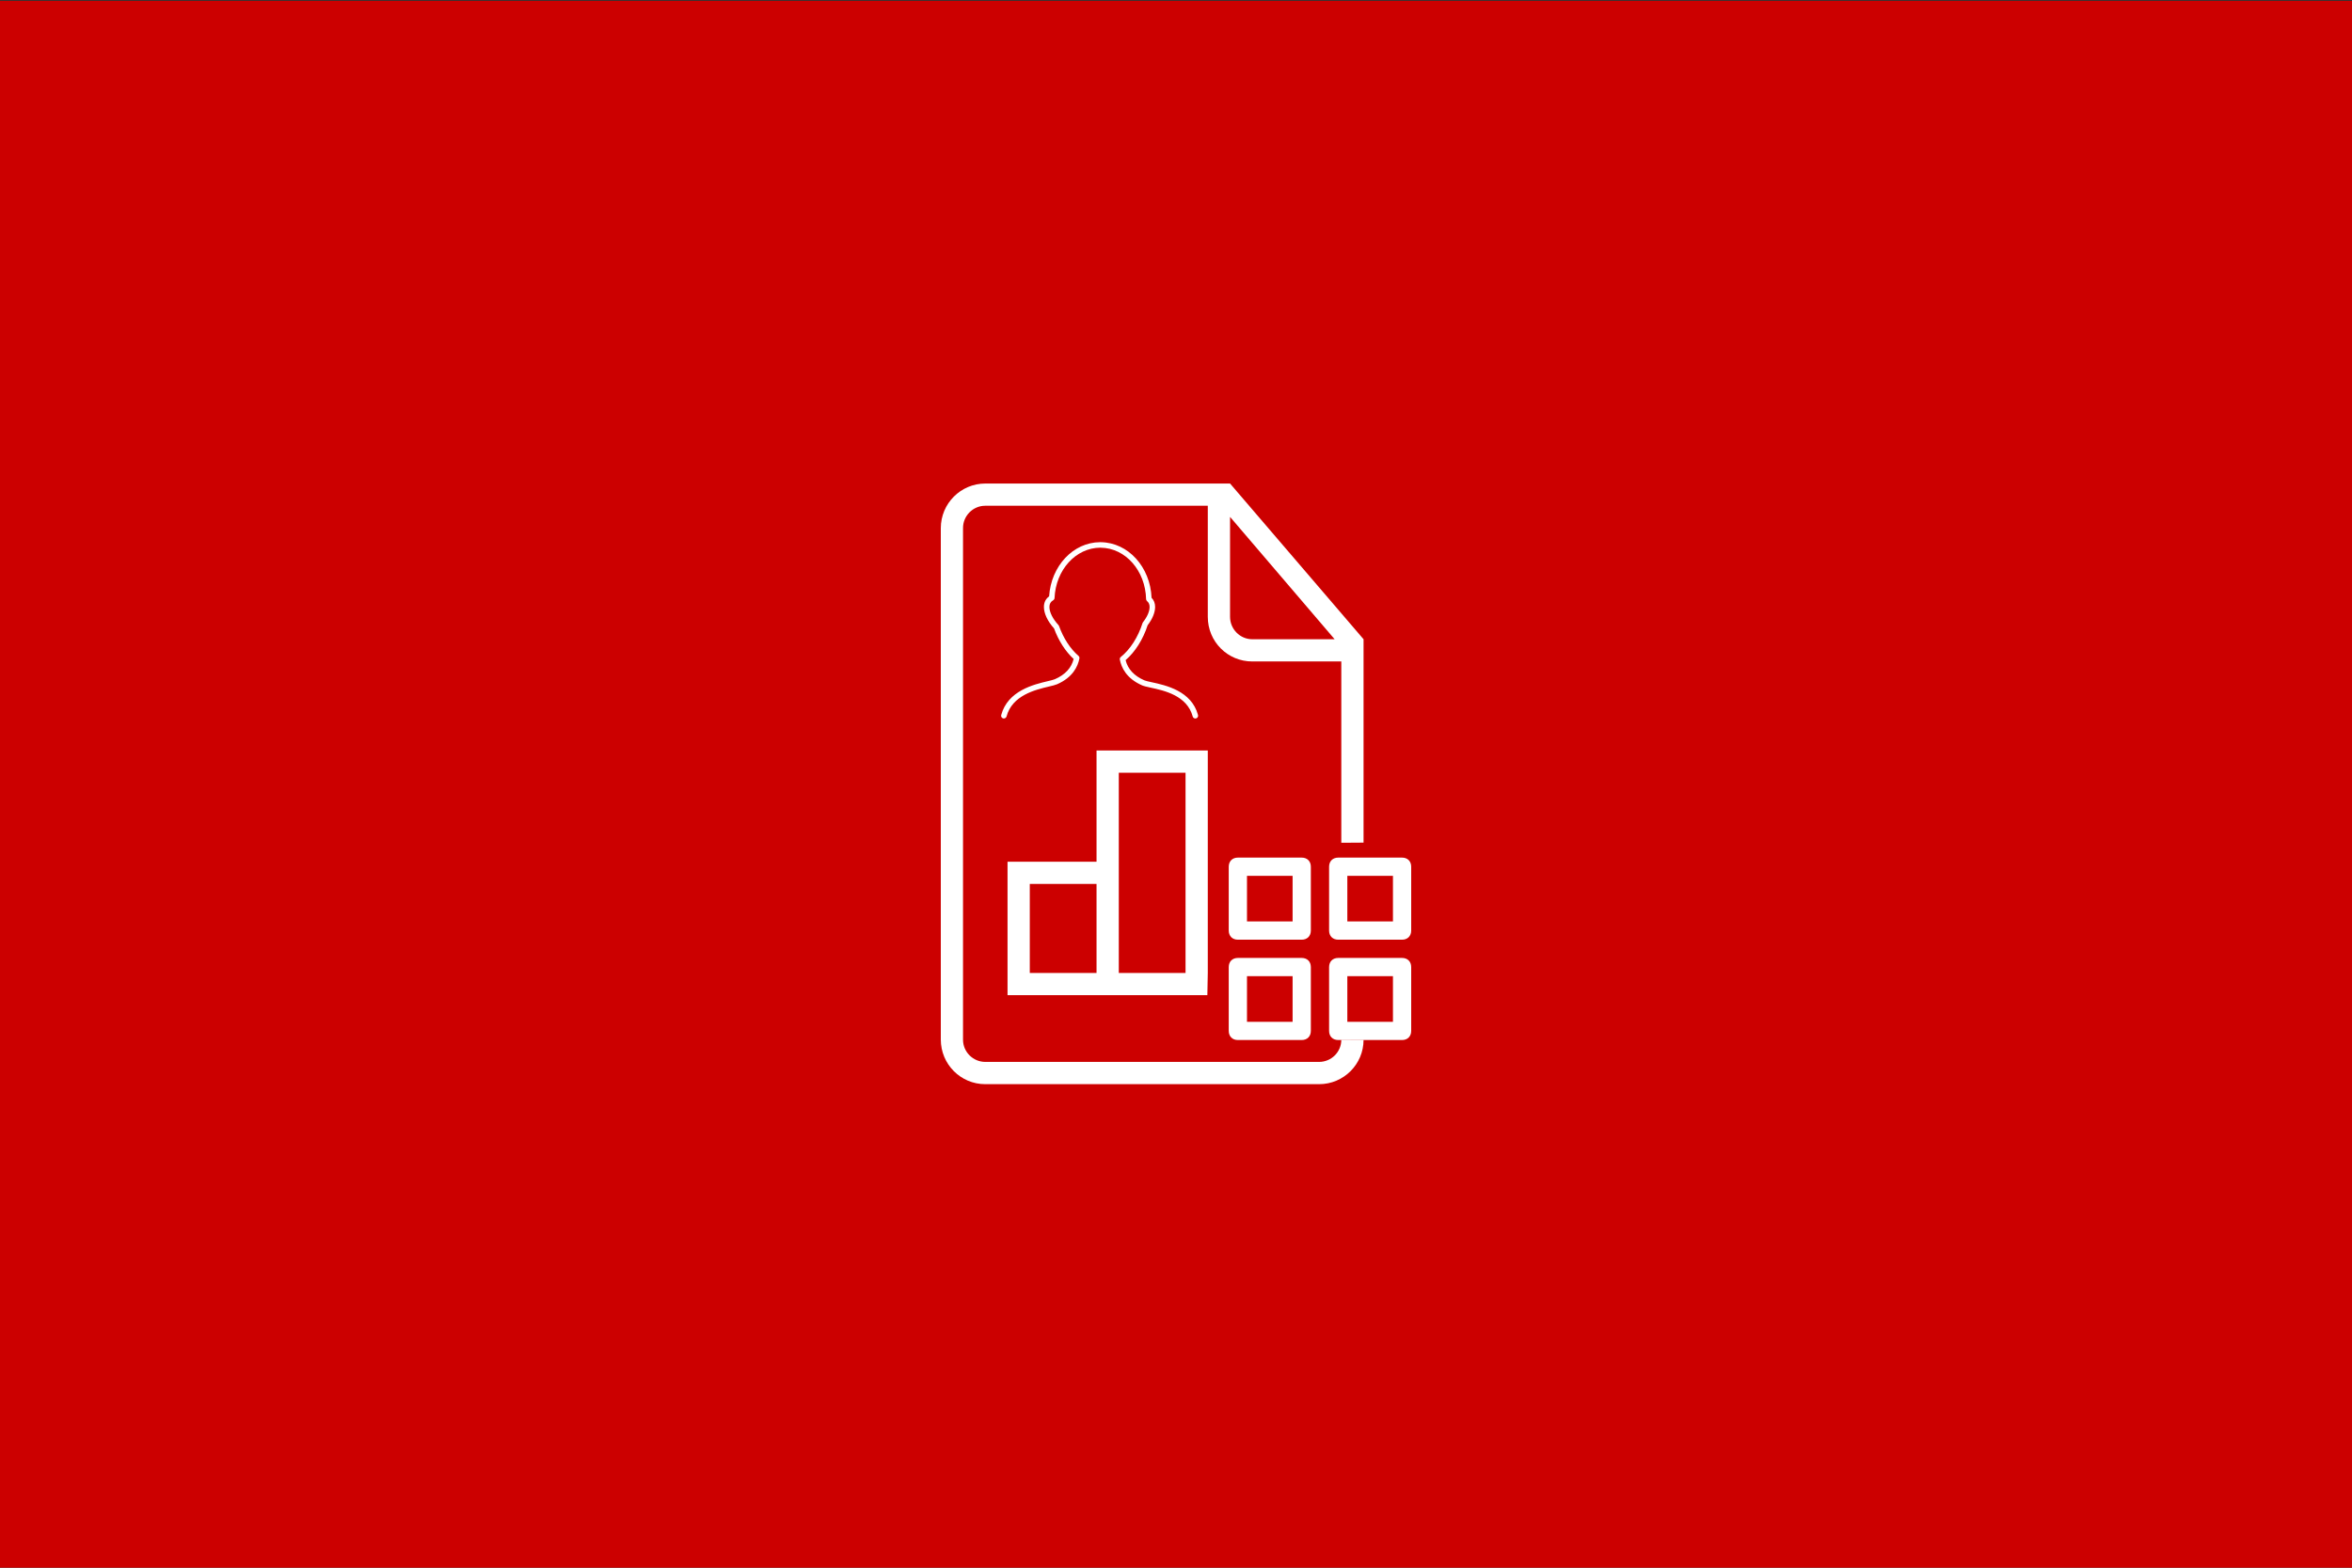 <?xml version="1.0" encoding="UTF-8" standalone="no"?><!DOCTYPE svg PUBLIC "-//W3C//DTD SVG 1.1//EN" "http://www.w3.org/Graphics/SVG/1.1/DTD/svg11.dtd"><svg width="100%" height="100%" viewBox="0 0 300 200" version="1.1" xmlns="http://www.w3.org/2000/svg" xmlns:xlink="http://www.w3.org/1999/xlink" xml:space="preserve" style="fill-rule:evenodd;clip-rule:evenodd;stroke-linejoin:round;stroke-miterlimit:1.414;"><rect x="0" y="0" width="300" height="200" fill="#333333" stroke="none"/><rect x="-0.191" y="0.113" width="300.234" height="200.002" style="fill:#c00;"/><g><g><path d="M154.055,104.257l0,-8.514l-14.191,0l0,14.191l-11.352,0l0,17.029l25.487,0l0.056,-22.706l0,0Zm1.419,-42.572l1.42,0l17.029,19.867l0,51.113c0,3.102 -2.538,5.65 -5.668,5.65l-42.587,0c-3.142,0 -5.668,-2.551 -5.668,-5.696l0,-65.235c0,-3.148 2.546,-5.697 5.685,-5.697l29.792,0l-0.003,-0.002Zm-1.419,2.838l-28.393,0c-1.561,0 -2.827,1.291 -2.827,2.824l0,65.303c0,1.561 1.292,2.824 2.839,2.824l42.572,0c1.567,0 2.838,-1.263 2.838,-2.818l2.839,0.009l0,-23.982l0,-1.186l-2.839,0.019l0,-23.129l-11.358,0c-3.13,0 -5.671,-2.517 -5.671,-5.693l0,-14.174l0,0.003Zm2.839,1.419l0,12.746c0,1.581 1.28,2.864 2.829,2.864l10.51,0l-13.339,-15.61Zm-25.544,46.83l8.514,0l0,11.353l-8.514,0l0,-11.353Zm11.353,-14.191l8.514,0l0,25.544l-8.514,0l0,-25.544Zm11.352,8.514l0,-2.838l-0.056,22.706l0.056,-2.838l0,-17.03Z" style="fill:#fff;fill-rule:nonzero;"/><g><path d="M166.036,109.41l-8.145,0c-0.699,0 -1.164,0.466 -1.164,1.164l0,8.145c0,0.699 0.465,1.164 1.164,1.164l8.145,0c0.698,0 1.164,-0.465 1.164,-1.164l0,-8.145c0,-0.698 -0.466,-1.164 -1.164,-1.164Zm-1.164,8.146l-5.818,0l0,-5.819l5.818,0l0,5.819Z" style="fill:#fff;fill-rule:nonzero;"/><path d="M178.836,109.41l-8.145,0c-0.698,0 -1.164,0.466 -1.164,1.164l0,8.145c0,0.699 0.466,1.164 1.164,1.164l8.145,0c0.699,0 1.164,-0.465 1.164,-1.164l0,-8.145c0,-0.698 -0.465,-1.164 -1.164,-1.164Zm-1.163,8.146l-5.819,0l0,-5.819l5.819,0l0,5.819Z" style="fill:#fff;fill-rule:nonzero;"/><path d="M178.836,122.21l-8.145,0c-0.698,0 -1.164,0.466 -1.164,1.164l0,8.146c0,0.698 0.466,1.163 1.164,1.163l8.145,0c0.699,0 1.164,-0.465 1.164,-1.163l0,-8.146c0,-0.698 -0.465,-1.164 -1.164,-1.164Zm-1.163,8.146l-5.819,0l0,-5.818l5.819,0l0,5.818Z" style="fill:#fff;fill-rule:nonzero;"/><path d="M166.036,122.21l-8.145,0c-0.699,0 -1.164,0.466 -1.164,1.164l0,8.146c0,0.698 0.465,1.163 1.164,1.163l8.145,0c0.698,0 1.164,-0.465 1.164,-1.163l0,-8.146c0,-0.698 -0.466,-1.164 -1.164,-1.164Zm-1.164,8.146l-5.818,0l0,-5.818l5.818,0l0,5.818Z" style="fill:#fff;fill-rule:nonzero;"/></g></g><path d="M127.956,91.651c0.188,0.047 0.381,-0.062 0.43,-0.249c0.724,-2.701 3.667,-3.402 5.426,-3.821c0.441,-0.104 0.789,-0.187 1.015,-0.285c2.003,-0.87 2.657,-2.268 2.852,-3.289c0.024,-0.123 -0.02,-0.25 -0.116,-0.333c-1.043,-0.9 -1.923,-2.252 -2.479,-3.807c-0.015,-0.044 -0.04,-0.085 -0.072,-0.12c-0.735,-0.799 -1.157,-1.643 -1.157,-2.316c0,-0.393 0.149,-0.656 0.483,-0.855c0.102,-0.062 0.166,-0.169 0.171,-0.287c0.155,-3.581 2.705,-6.4 5.834,-6.418c0.003,0 0.071,0.005 0.075,0.005c3.143,0.043 5.678,2.923 5.768,6.554c0.003,0.101 0.048,0.195 0.126,0.26c0.22,0.186 0.322,0.422 0.322,0.743c0,0.563 -0.3,1.255 -0.844,1.948c-0.026,0.033 -0.046,0.071 -0.059,0.111c-0.563,1.783 -1.572,3.357 -2.768,4.32c-0.102,0.082 -0.15,0.212 -0.126,0.34c0.196,1.02 0.849,2.418 2.852,3.289c0.237,0.102 0.605,0.183 1.071,0.283c1.741,0.377 4.655,1.009 5.37,3.678c0.042,0.157 0.184,0.26 0.339,0.26c0.03,0 0.06,-0.004 0.091,-0.012c0.188,-0.05 0.299,-0.243 0.249,-0.431c-0.826,-3.084 -4.127,-3.799 -5.9,-4.182c-0.411,-0.09 -0.766,-0.166 -0.939,-0.242c-1.308,-0.568 -2.113,-1.434 -2.398,-2.577c1.214,-1.042 2.23,-2.651 2.811,-4.454c0.616,-0.802 0.955,-1.627 0.955,-2.332c0,-0.47 -0.152,-0.863 -0.453,-1.169c-0.167,-3.94 -2.978,-7.042 -6.467,-7.092l-0.105,-0.001c-3.426,0.018 -6.249,3.039 -6.495,6.91c-0.441,0.323 -0.664,0.777 -0.664,1.353c0,0.831 0.47,1.826 1.293,2.738c0.569,1.563 1.451,2.936 2.5,3.897c-0.283,1.147 -1.089,2.015 -2.4,2.584c-0.169,0.074 -0.507,0.155 -0.898,0.248c-1.786,0.424 -5.109,1.215 -5.942,4.321c-0.05,0.187 0.061,0.379 0.249,0.43l0,0Z" style="fill:#fff;fill-rule:nonzero;"/></g></svg>